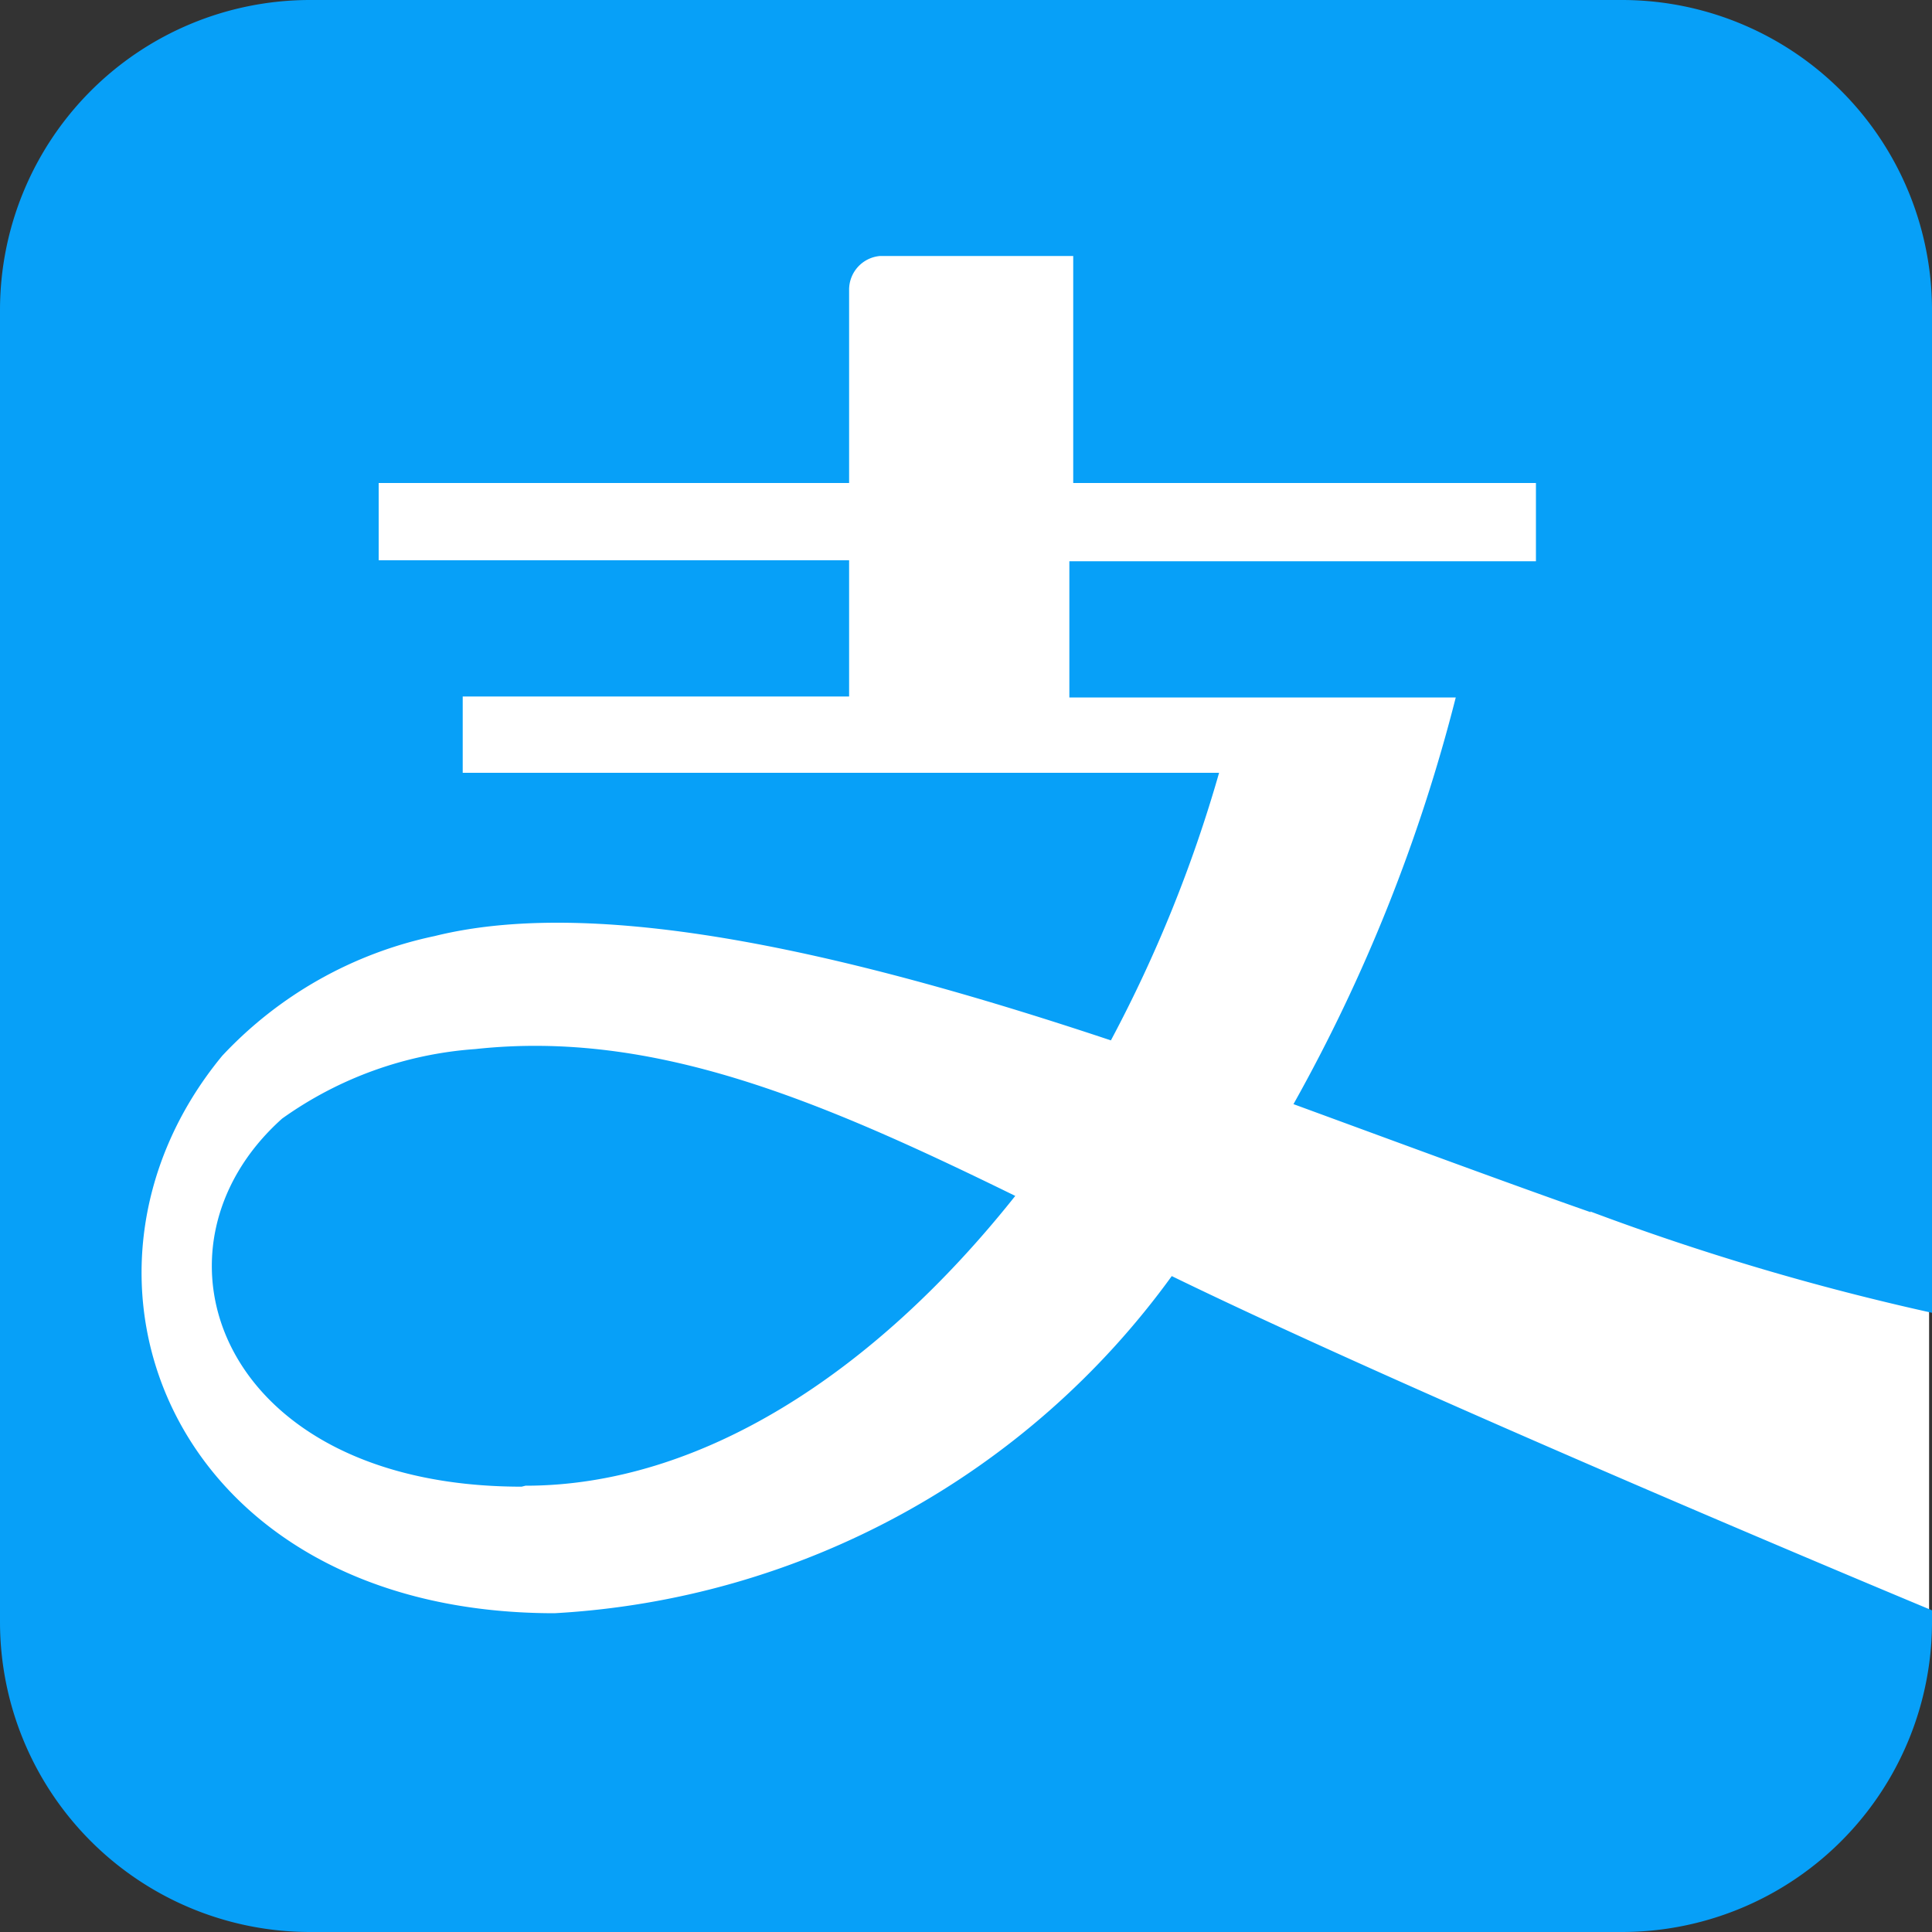 <?xml version="1.0" standalone="no"?><!DOCTYPE svg PUBLIC "-//W3C//DTD SVG 1.1//EN" "http://www.w3.org/Graphics/SVG/1.1/DTD/svg11.dtd"><svg t="1527824212368" class="icon" style="" viewBox="0 0 1024 1024" version="1.1" xmlns="http://www.w3.org/2000/svg" p-id="3969" xmlns:xlink="http://www.w3.org/1999/xlink" width="200" height="200"><rect x="0" y="0" width="1024" height="1024" fill="#333333" stroke="none"/><defs><style type="text/css"></style></defs><path d="M142.848 157.697l851.967-84.48s4.096 198.144 8.192 294.912c0 32.768-27.136 65.024-27.136 132.608 0 26.112 46.592 133.12 46.592 194.56v160.256L102.4 921.6a1780.221 1780.221 0 0 1-47.616-279.552c0-85.504 88.064-484.351 88.064-484.351z" fill="#FFFFFF" p-id="3970"></path><path d="M1023.998 853.504v6.144A164.352 164.352 0 0 1 859.135 1023.999H163.84A164.352 164.352 0 0 1 0 859.648V164.353A164.352 164.352 0 0 1 163.84 0.001h695.295A164.352 164.352 0 0 1 1023.998 164.353v689.151zM276.48 787.968c-159.744 0-204.8-125.44-126.976-195.072a200.192 200.192 0 0 1 102.4-36.864c94.208-10.24 181.76 26.624 286.208 77.824-75.264 94.72-167.424 153.6-259.584 153.6z m566.783-145.408c-40.96-14.336-96.256-34.816-157.696-57.344a886.783 886.783 0 0 0 86.016-215.552h-204.8V297.473h247.296V256.001h-245.248V135.681h-102.4a17.92 17.92 0 0 0-16.384 17.92v102.4H200.704v40.96h249.344v72.192h-204.8V409.6h400.895a723.455 723.455 0 0 1-57.344 141.824c-129.024-43.008-267.776-77.824-358.399-55.296a214.528 214.528 0 0 0-112.64 63.488c-96.256 116.736-26.624 295.424 176.128 295.424a433.663 433.663 0 0 0 327.168-178.688C756.735 742.4 1023.998 853.504 1023.998 853.504v-157.696a1337.854 1337.854 0 0 1-181.248-53.76z" fill="#07A0F8" p-id="3971"></path></svg>